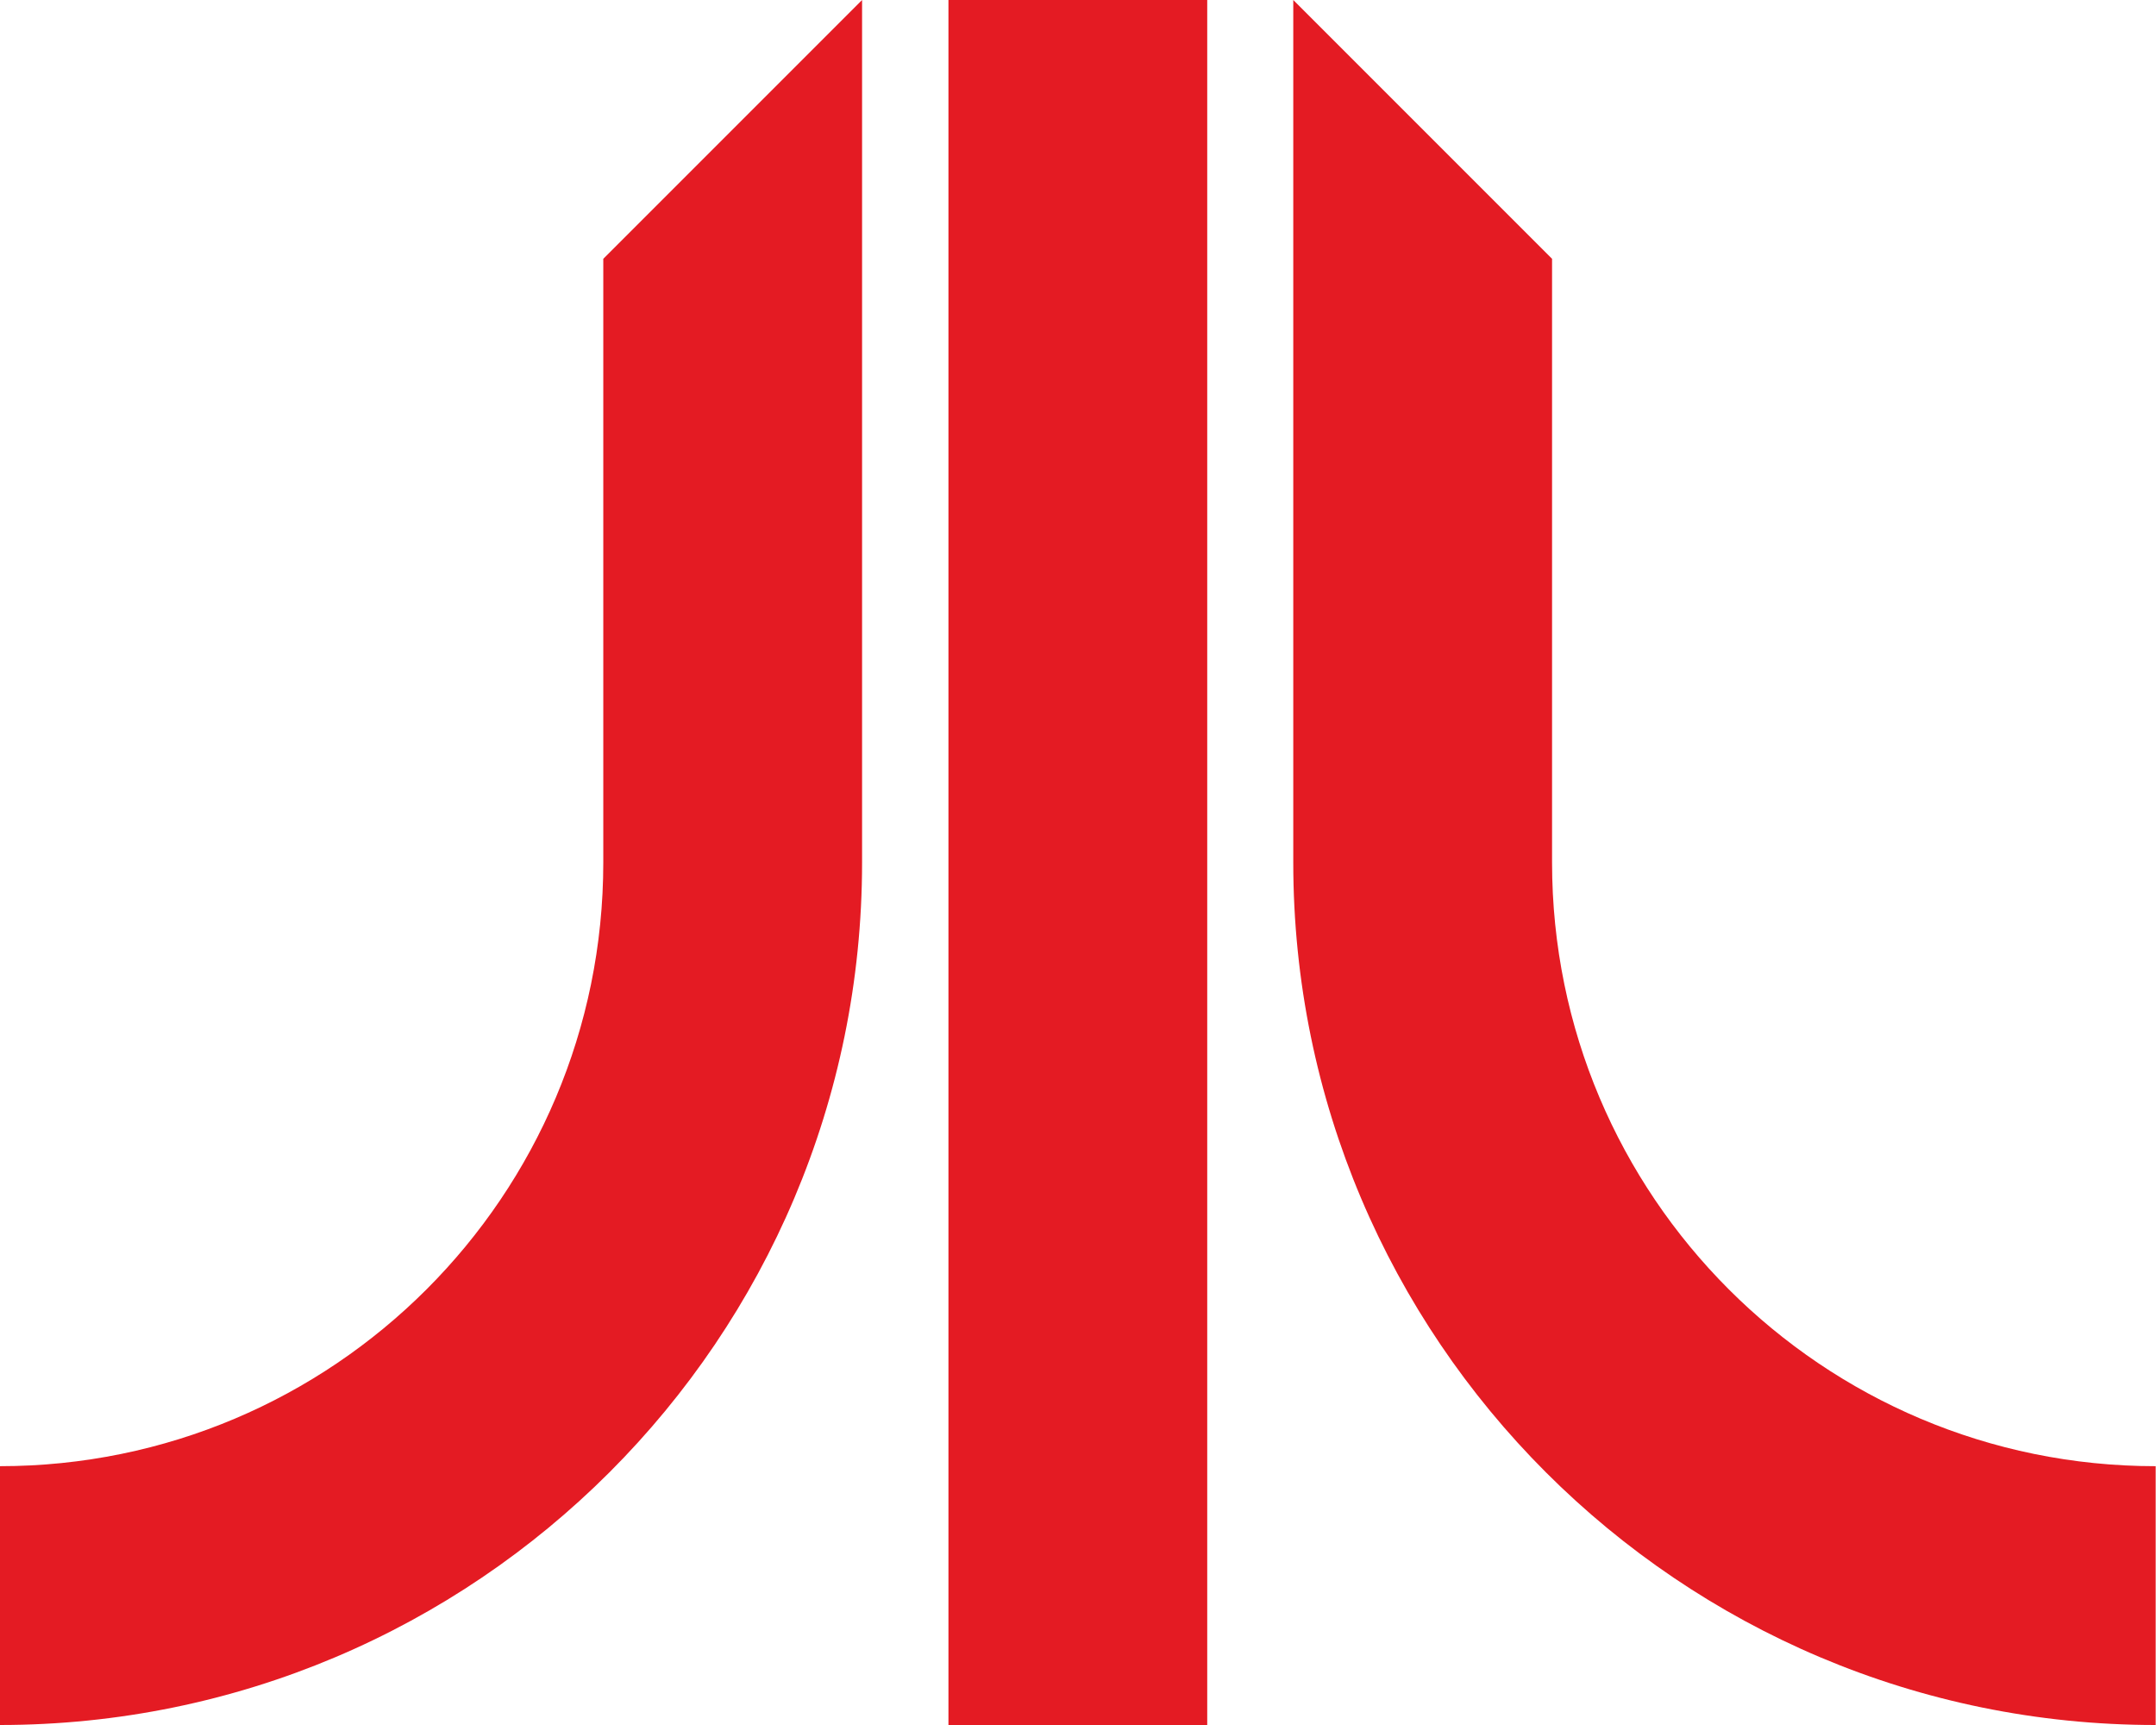 <?xml version="1.0" encoding="UTF-8" standalone="no"?>
<!-- Created with Inkscape (http://www.inkscape.org/) -->

<svg
   xmlns:dc="http://purl.org/dc/elements/1.1/"
   xmlns:cc="http://creativecommons.org/ns#"
   xmlns:rdf="http://www.w3.org/1999/02/22-rdf-syntax-ns#"
   xmlns:svg="http://www.w3.org/2000/svg"
   xmlns="http://www.w3.org/2000/svg"
   xmlns:sodipodi="http://sodipodi.sourceforge.net/DTD/sodipodi-0.dtd"
   xmlns:inkscape="http://www.inkscape.org/namespaces/inkscape"
   width="6.615mm"
   height="5.292mm"
   viewBox="0 0 6.615 5.292"
   version="1.1"
   id="svg881"
   sodipodi:docname="dj_atari.svg"
   inkscape:version="0.92.2 (5c3e80d, 2017-08-06)">
  <defs
     id="defs875" />
  <sodipodi:namedview
     id="base"
     pagecolor="#ffffff"
     bordercolor="#666666"
     borderopacity="1.0"
     inkscape:pageopacity="0.0"
     inkscape:pageshadow="2"
     inkscape:zoom="5.6"
     inkscape:cx="-46.795626"
     inkscape:cy="-7.545803"
     inkscape:document-units="mm"
     inkscape:current-layer="layer1"
     showgrid="true"
     inkscape:snap-bbox="true"
     inkscape:bbox-paths="true"
     inkscape:bbox-nodes="true"
     inkscape:snap-bbox-edge-midpoints="true"
     inkscape:snap-bbox-midpoints="true"
     inkscape:object-paths="true"
     inkscape:snap-intersection-paths="true"
     inkscape:snap-smooth-nodes="true"
     inkscape:snap-midpoints="true"
     inkscape:snap-object-midpoints="true"
     inkscape:snap-center="true"
     inkscape:snap-text-baseline="true"
     inkscape:snap-page="true"
     inkscape:window-width="1920"
     inkscape:window-height="1057"
     inkscape:window-x="-8"
     inkscape:window-y="-8"
     inkscape:window-maximized="1"
     fit-margin-top="0"
     fit-margin-left="0"
     fit-margin-right="0"
     fit-margin-bottom="0">
    <inkscape:grid
       type="xygrid"
       id="grid1441"
       originx="-201.613"
       originy="-85.196" />
  </sodipodi:namedview>
  <g
     inkscape:label="Layer 1"
     inkscape:groupmode="layer"
     id="layer1"
     transform="translate(-201.613,-206.512)">
    <path
       style="fill:#e41b23;fill-opacity:1;stroke:none;stroke-width:0.154;stroke-miterlimit:4;stroke-dasharray:none;stroke-opacity:1"
       d="m 204.258,206.512 -0.794,0.794 v 1.852 c 5e-5,1.023 -0.829,1.852 -1.852,1.852 v 0.794 c 1.461,9e-5 2.646,-1.185 2.646,-2.646 z m 0.265,0 v 5.292 h 0.794 v -5.292 z m 1.058,0 v 2.646 c -5e-5,1.461 1.185,2.646 2.646,2.646 v -0.794 c -1.023,0 -1.852,-0.829 -1.852,-1.852 v -1.852 z"
       id="path1006-7-4-2"
       inkscape:connector-curvature="0" />
  </g>
</svg>

